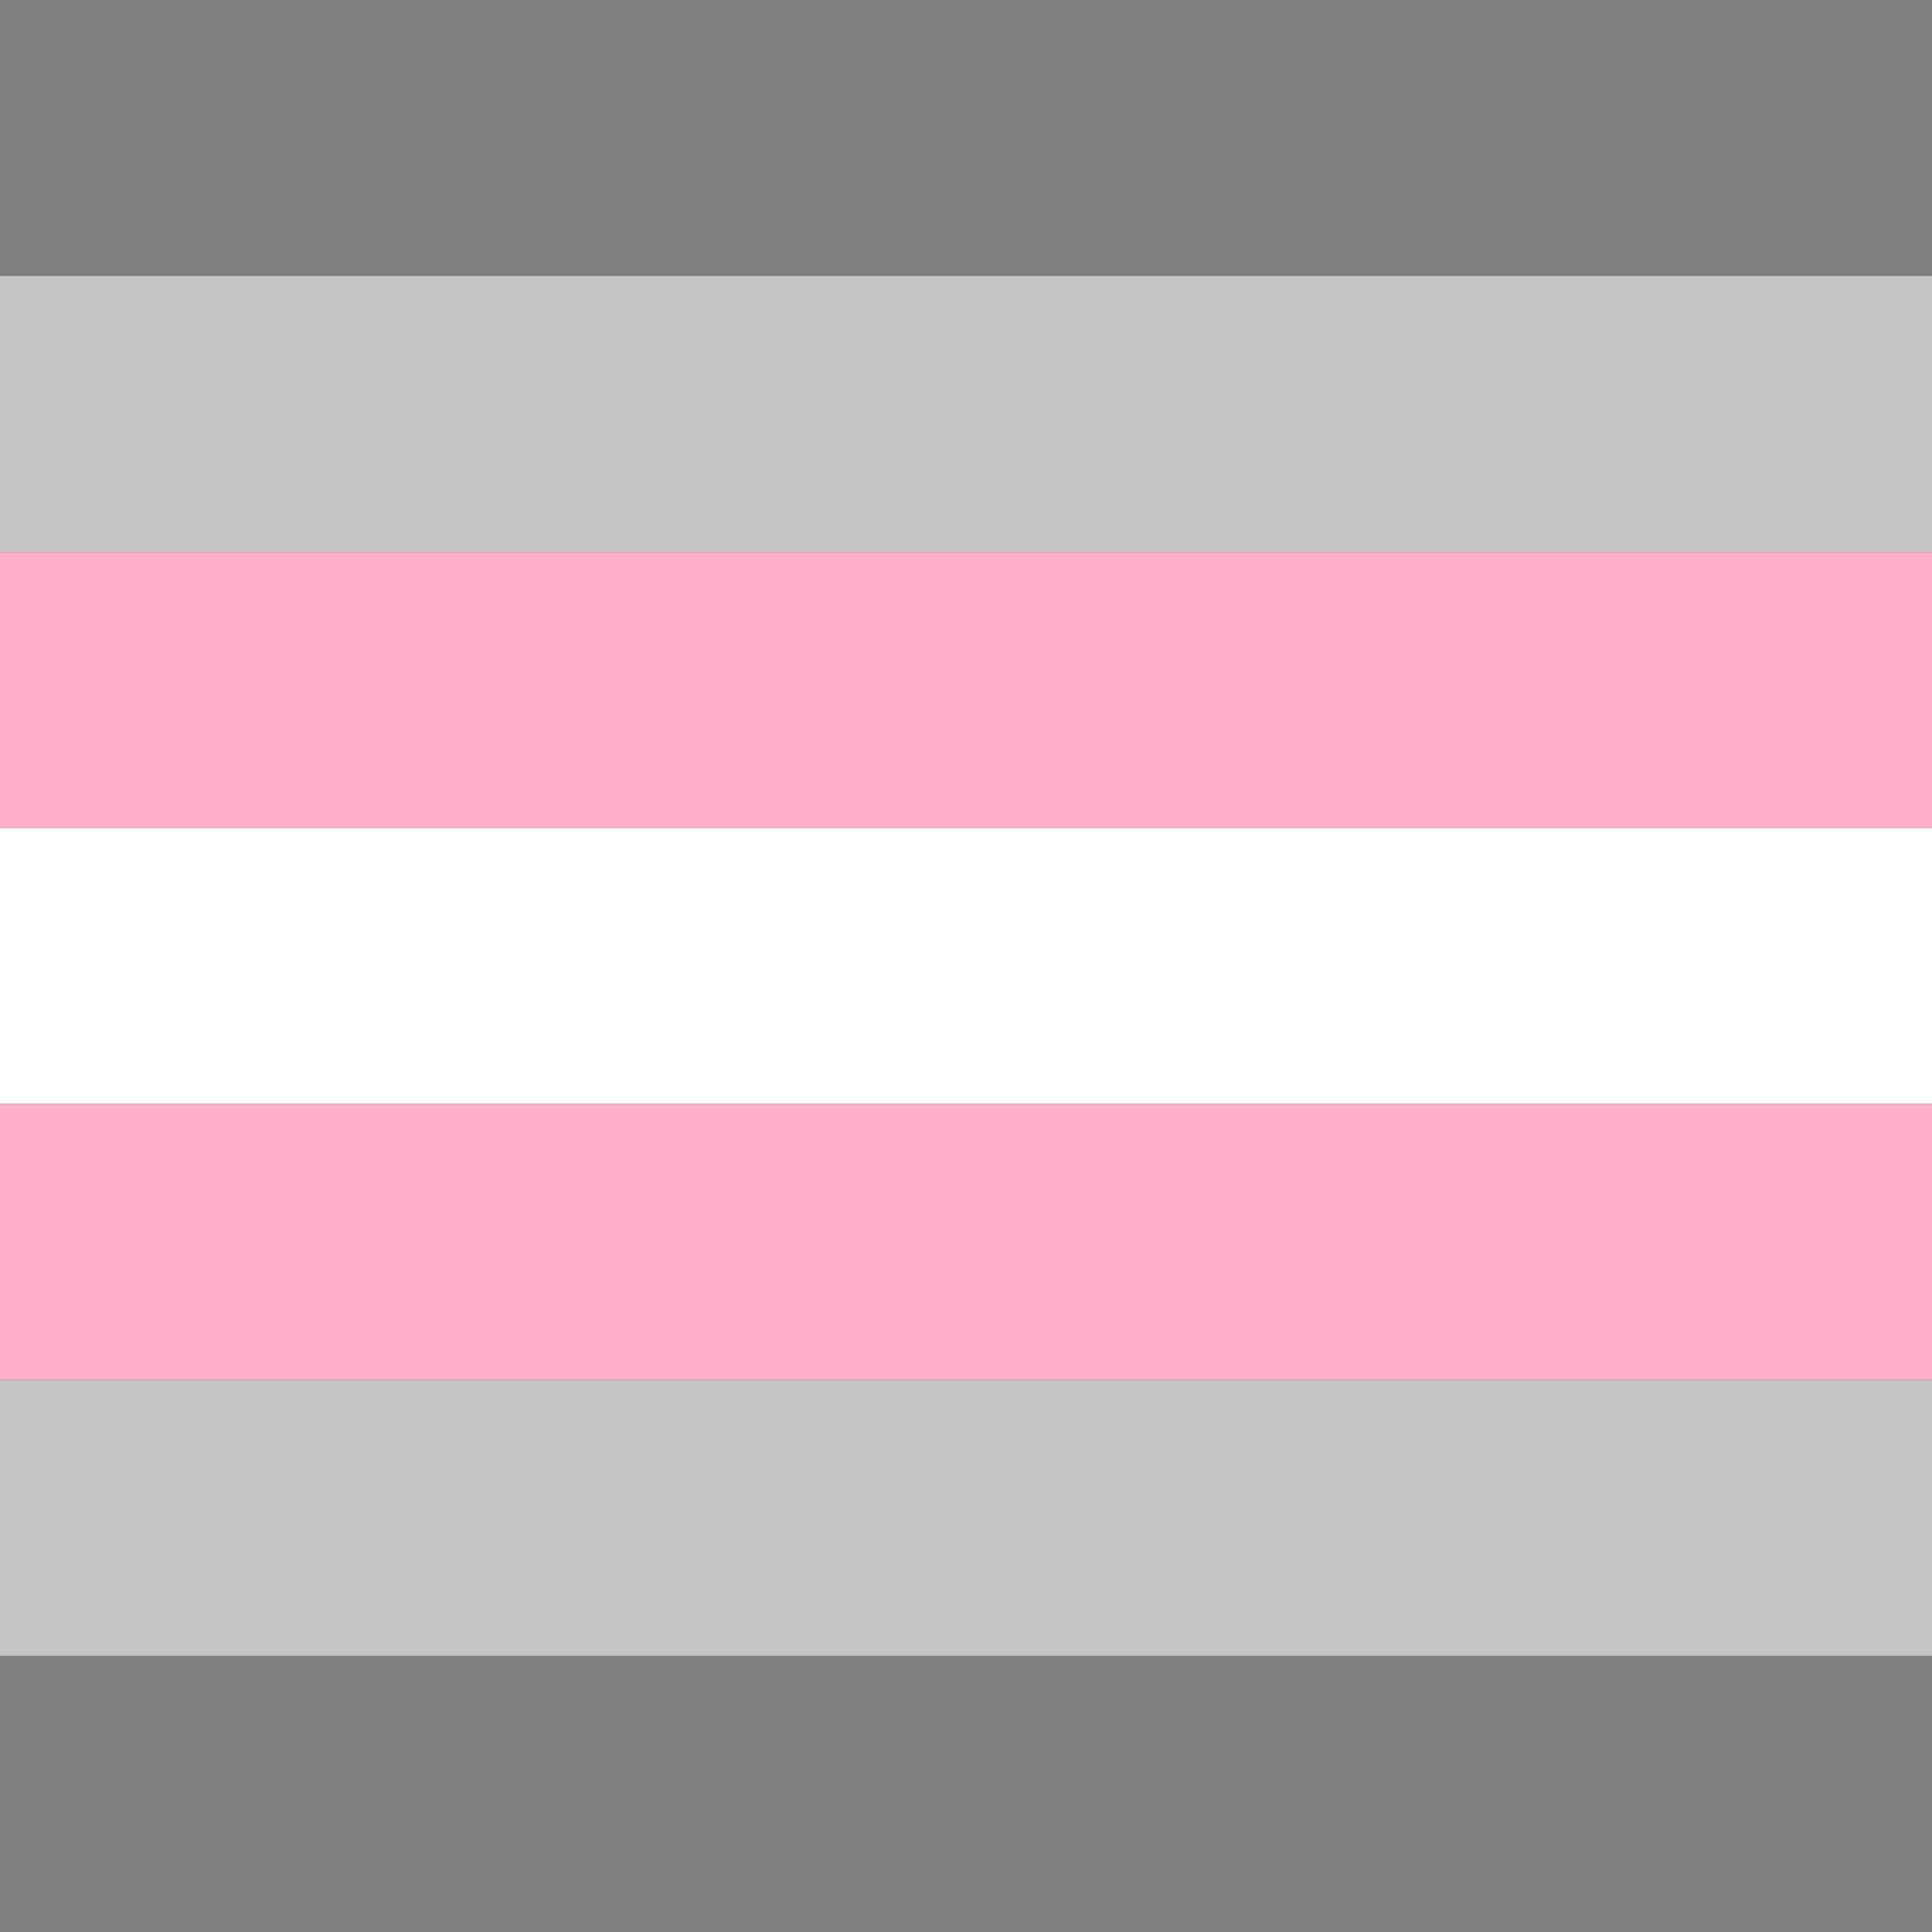 <?xml version="1.0" encoding="UTF-8" standalone="no"?>
<!-- Created with Inkscape (http://www.inkscape.org/) -->

<svg
   width="5cm"
   height="5cm"
   viewBox="0 0 70 70"
   version="1.1"
   id="svg5"
   inkscape:version="1.2.2 (732a01da63, 2022-12-09)"
   sodipodi:docname="raimbow.svg"
   xmlns:inkscape="http://www.inkscape.org/namespaces/inkscape"
   xmlns:sodipodi="http://sodipodi.sourceforge.net/DTD/sodipodi-0.dtd"
   xmlns="http://www.w3.org/2000/svg"
   xmlns:svg="http://www.w3.org/2000/svg">
  <rect x="0" y="0" width="70" height="70" fill="#333333" stroke="none"/>
  <defs
     id="defs2" />
  <g
     inkscape:label="Calque 1"
     inkscape:groupmode="layer"
     id="layer1">
    <rect
       style="fill:#808080;stroke-width:0.265;fill-opacity:1"
       id="rect165"
       width="70"
       height="10"
       x="0"
       y="0" />
    <rect
       style="fill:#C5C5C5;stroke-width:0.265;fill-opacity:1"
       id="rect165-3"
       width="70"
       height="10"
       x="0"
       y="10" />
    <rect
       style="fill:#FFAFCA;fill-opacity:1;stroke-width:0.265"
       id="rect165-3-5"
       width="70"
       height="10"
       x="0"
       y="20" />
    <rect
       style="fill:#FFFFFF;fill-opacity:1;stroke-width:0.265"
       id="rect165-3-5-5"
       width="70"
       height="10"
       x="0"
       y="30" />
    <rect
       style="fill:#FFAFCA;fill-opacity:1;stroke-width:0.265"
       id="rect165-3-5-5-5"
       width="70"
       height="10"
       x="0"
       y="40" />
    <rect
       style="fill:#C5C5C5;fill-opacity:1;stroke-width:0.265"
       id="rect165-3-5-5-5-0"
       width="70"
       height="10"
       x="0"
       y="50" />
   <rect
       style="fill:#808080;fill-opacity:1;stroke-width:0.265"
       id="rect165-3-5-5-5-0"
       width="70"
       height="10"
       x="0"
       y="60" />
  </g>
</svg>

